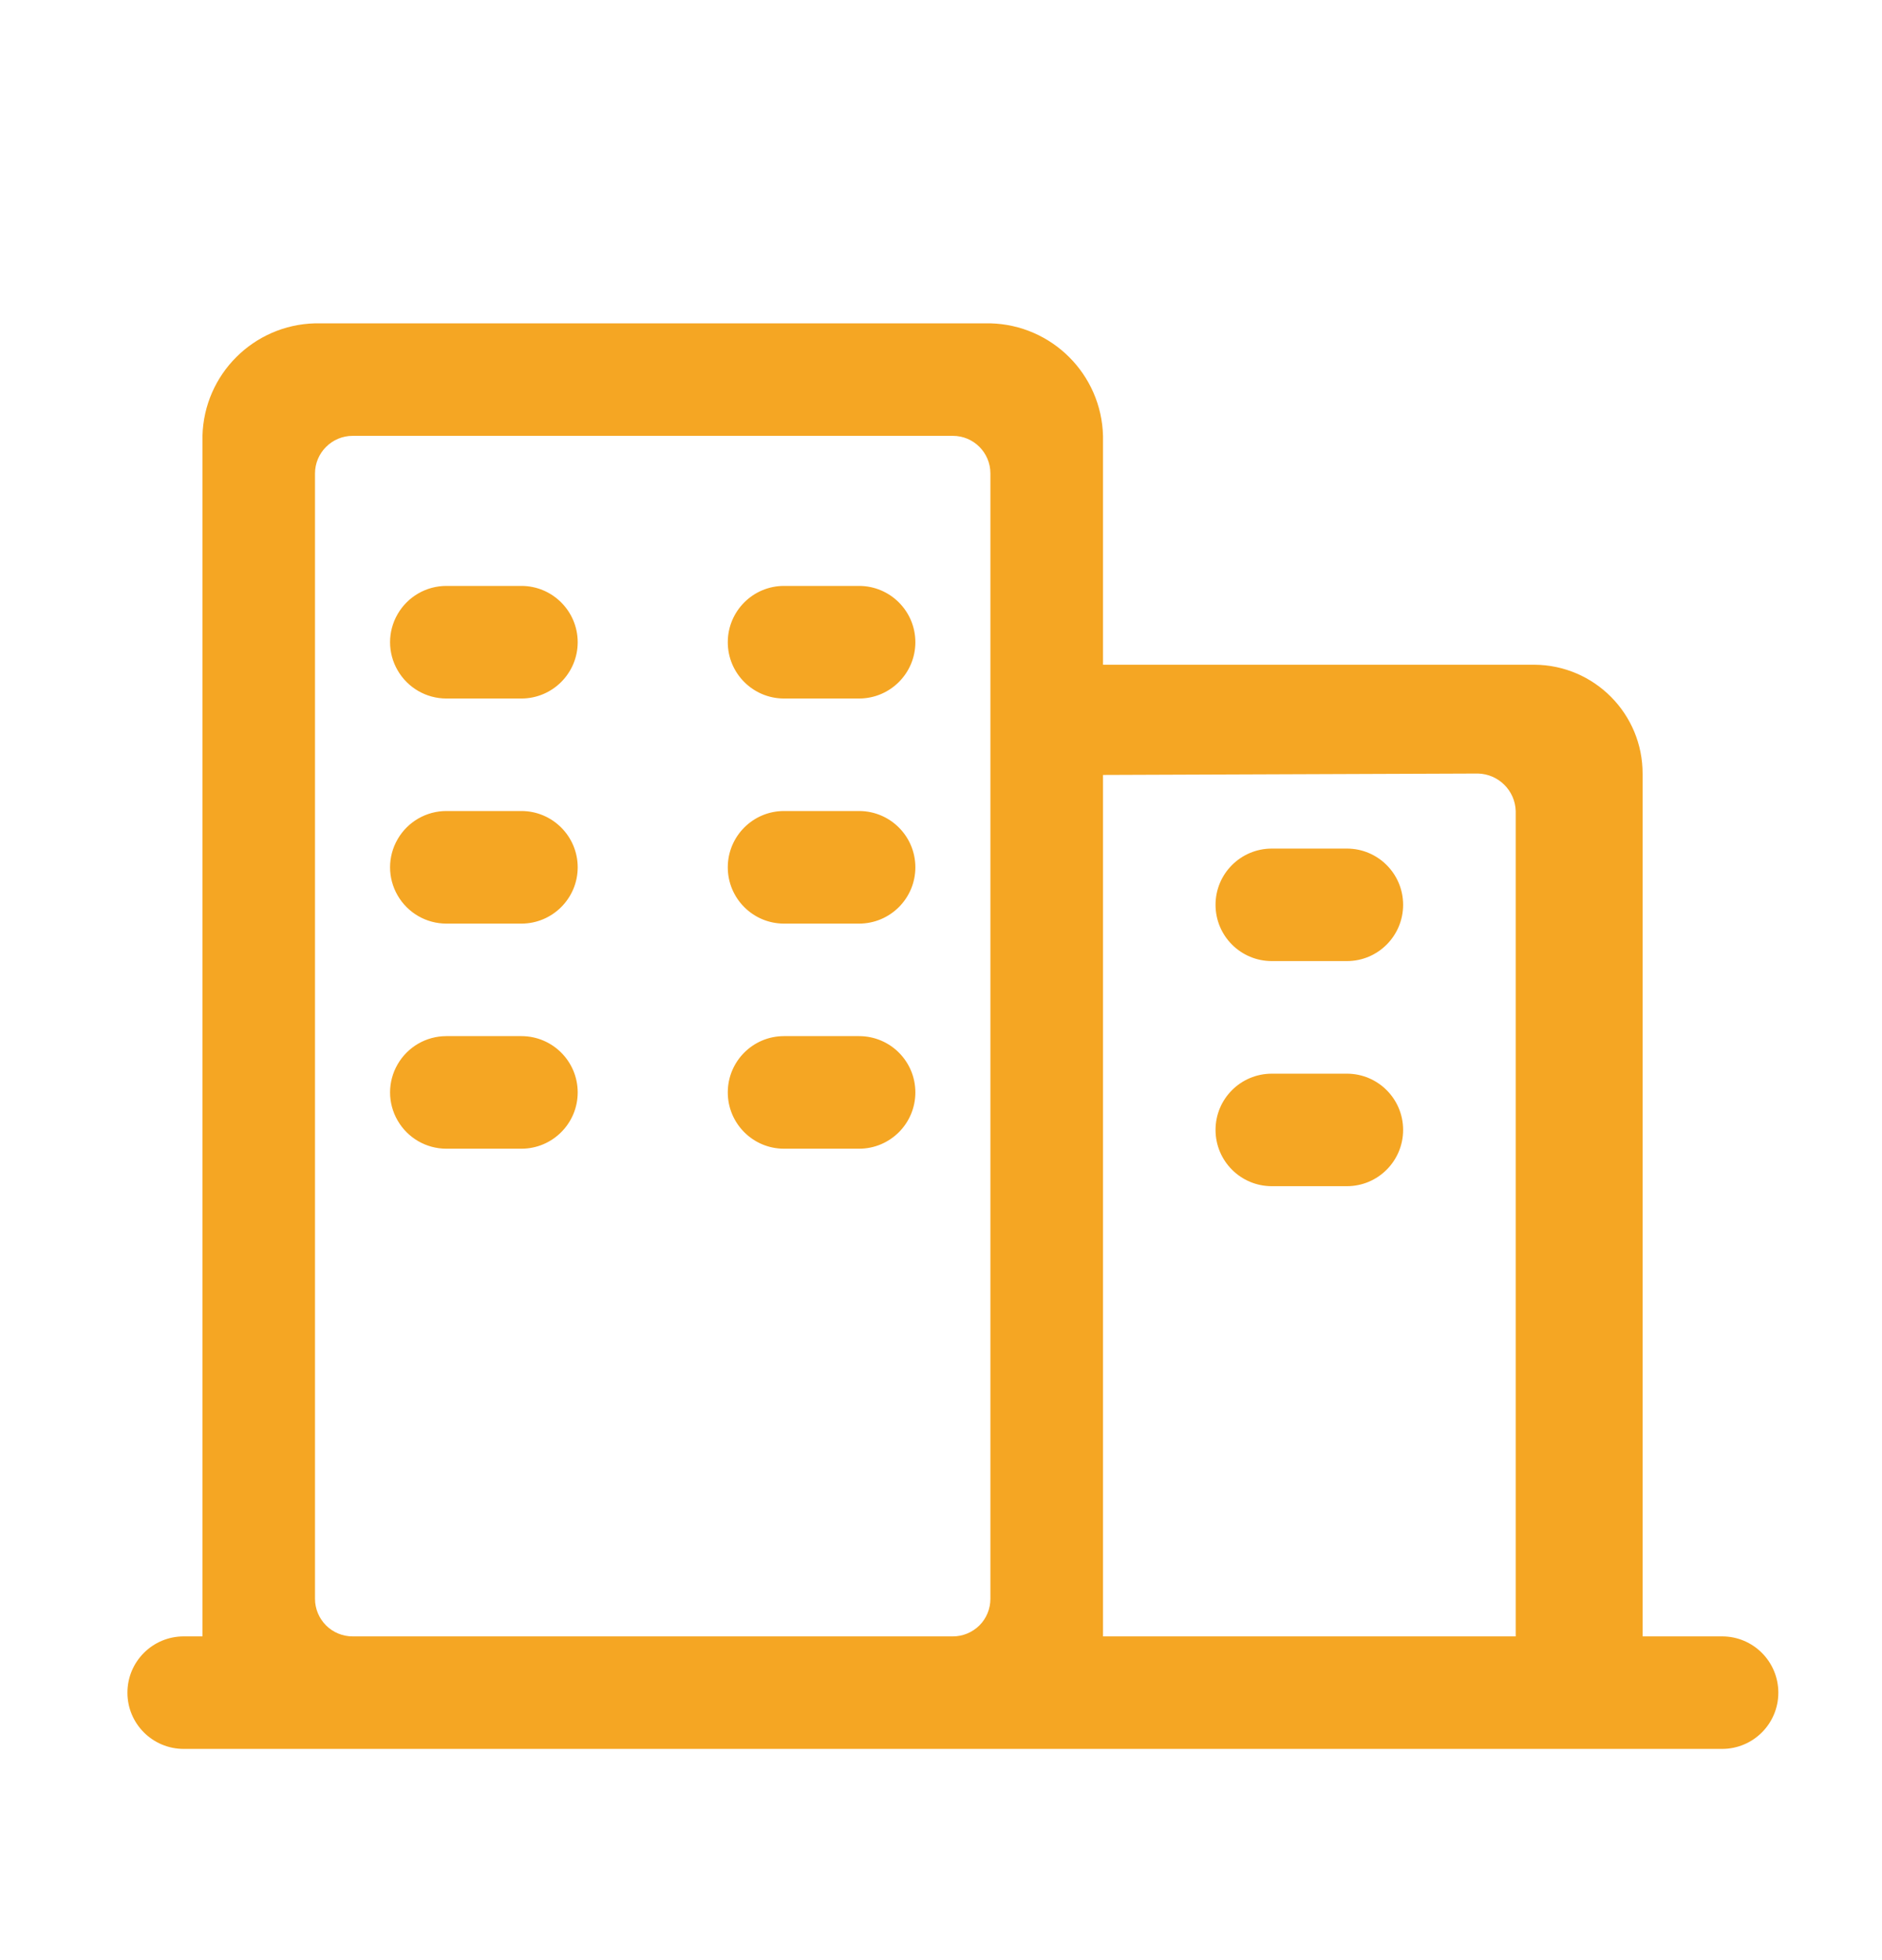 <?xml version="1.0" encoding="UTF-8"?>
<svg width="24px" height="25px" viewBox="0 0 24 25" version="1.1" xmlns="http://www.w3.org/2000/svg" xmlns:xlink="http://www.w3.org/1999/xlink">
    <!-- Generator: Sketch 47 (45396) - http://www.bohemiancoding.com/sketch -->
    <title>icon_my_company</title>
    <desc>Created with Sketch.</desc>
    <defs></defs>
    <g id="Page-1" stroke="none" stroke-width="1" fill="none" fill-rule="evenodd">
        <g id="dashboard" transform="translate(-32, -171)" fill-rule="nonzero" fill="#F5A623">
            <g id="nav">
                <g id="line-copy-4" transform="translate(0, 149)">
                    <g id="运输企业" transform="translate(32, 22.286)">
                        <g id="企业" transform="translate(1.5, 3.515)">
                            <path d="M20.461,18.505 L0.843,18.505 C0.446,18.505 0.125,18.184 0.125,17.788 C0.125,17.391 0.446,17.07 0.843,17.07 L1.082,17.07 L1.082,1.758 C1.102,0.974 1.733,0.343 2.517,0.323 L11.13,0.323 C11.915,0.343 12.546,0.974 12.566,1.758 L12.566,4.677 L18.068,4.677 C18.833,4.682 19.45,5.305 19.447,6.07 L19.447,17.07 L20.461,17.07 C20.857,17.07 21.178,17.391 21.178,17.788 C21.178,18.184 20.857,18.505 20.461,18.505 Z M11.13,2.237 C11.13,1.973 10.916,1.758 10.652,1.758 L2.996,1.758 C2.869,1.758 2.747,1.809 2.658,1.899 C2.568,1.988 2.517,2.11 2.517,2.237 L2.517,16.591 C2.517,16.718 2.568,16.84 2.658,16.93 C2.747,17.019 2.869,17.07 2.996,17.07 L10.652,17.07 C10.779,17.07 10.9,17.019 10.99,16.93 C11.08,16.84 11.13,16.718 11.13,16.591 L11.13,2.237 L11.13,2.237 Z M17.829,6.543 C17.821,6.282 17.611,6.073 17.35,6.065 L12.566,6.083 L12.566,17.07 L17.829,17.07 L17.829,6.543 L17.829,6.543 Z M14.719,7.022 L15.676,7.022 C16.072,7.022 16.393,7.343 16.393,7.739 C16.393,8.136 16.072,8.457 15.676,8.457 L14.719,8.457 C14.322,8.457 14.001,8.136 14.001,7.739 C14.001,7.343 14.322,7.022 14.719,7.022 L14.719,7.022 Z M14.719,9.893 L15.676,9.893 C16.072,9.893 16.393,10.214 16.393,10.61 C16.393,11.007 16.072,11.328 15.676,11.328 L14.719,11.328 C14.322,11.328 14.001,11.007 14.001,10.61 C14.001,10.214 14.322,9.893 14.719,9.893 L14.719,9.893 Z M9.455,10.85 L8.498,10.85 C8.102,10.85 7.781,10.528 7.781,10.132 C7.781,9.735 8.102,9.414 8.498,9.414 L9.455,9.414 C9.852,9.414 10.173,9.735 10.173,10.132 C10.173,10.528 9.852,10.85 9.455,10.85 L9.455,10.85 Z M9.455,7.979 L8.498,7.979 C8.102,7.979 7.781,7.657 7.781,7.261 C7.781,6.865 8.102,6.543 8.498,6.543 L9.455,6.543 C9.852,6.543 10.173,6.865 10.173,7.261 C10.173,7.657 9.852,7.979 9.455,7.979 L9.455,7.979 Z M9.455,5.108 L8.498,5.108 C8.102,5.108 7.781,4.786 7.781,4.39 C7.781,3.994 8.102,3.672 8.498,3.672 L9.455,3.672 C9.852,3.672 10.173,3.994 10.173,4.39 C10.173,4.786 9.852,5.108 9.455,5.108 L9.455,5.108 Z M5.149,10.85 L4.192,10.85 C3.936,10.85 3.699,10.713 3.571,10.491 C3.442,10.269 3.442,9.995 3.571,9.773 C3.699,9.551 3.936,9.414 4.192,9.414 L5.149,9.414 C5.545,9.414 5.867,9.735 5.867,10.132 C5.867,10.528 5.545,10.85 5.149,10.85 L5.149,10.85 Z M5.149,7.979 L4.192,7.979 C3.936,7.979 3.699,7.842 3.571,7.62 C3.442,7.398 3.442,7.124 3.571,6.902 C3.699,6.68 3.936,6.543 4.192,6.543 L5.149,6.543 C5.545,6.543 5.867,6.865 5.867,7.261 C5.867,7.657 5.545,7.979 5.149,7.979 Z M5.149,5.108 L4.192,5.108 C3.936,5.108 3.699,4.971 3.571,4.749 C3.442,4.527 3.442,4.253 3.571,4.031 C3.699,3.809 3.936,3.672 4.192,3.672 L5.149,3.672 C5.545,3.672 5.867,3.994 5.867,4.39 C5.867,4.786 5.545,5.108 5.149,5.108 L5.149,5.108 Z" id="Shape"></path>
                        </g>
                    </g>
                </g>
            </g>
        </g>
    </g>
</svg>